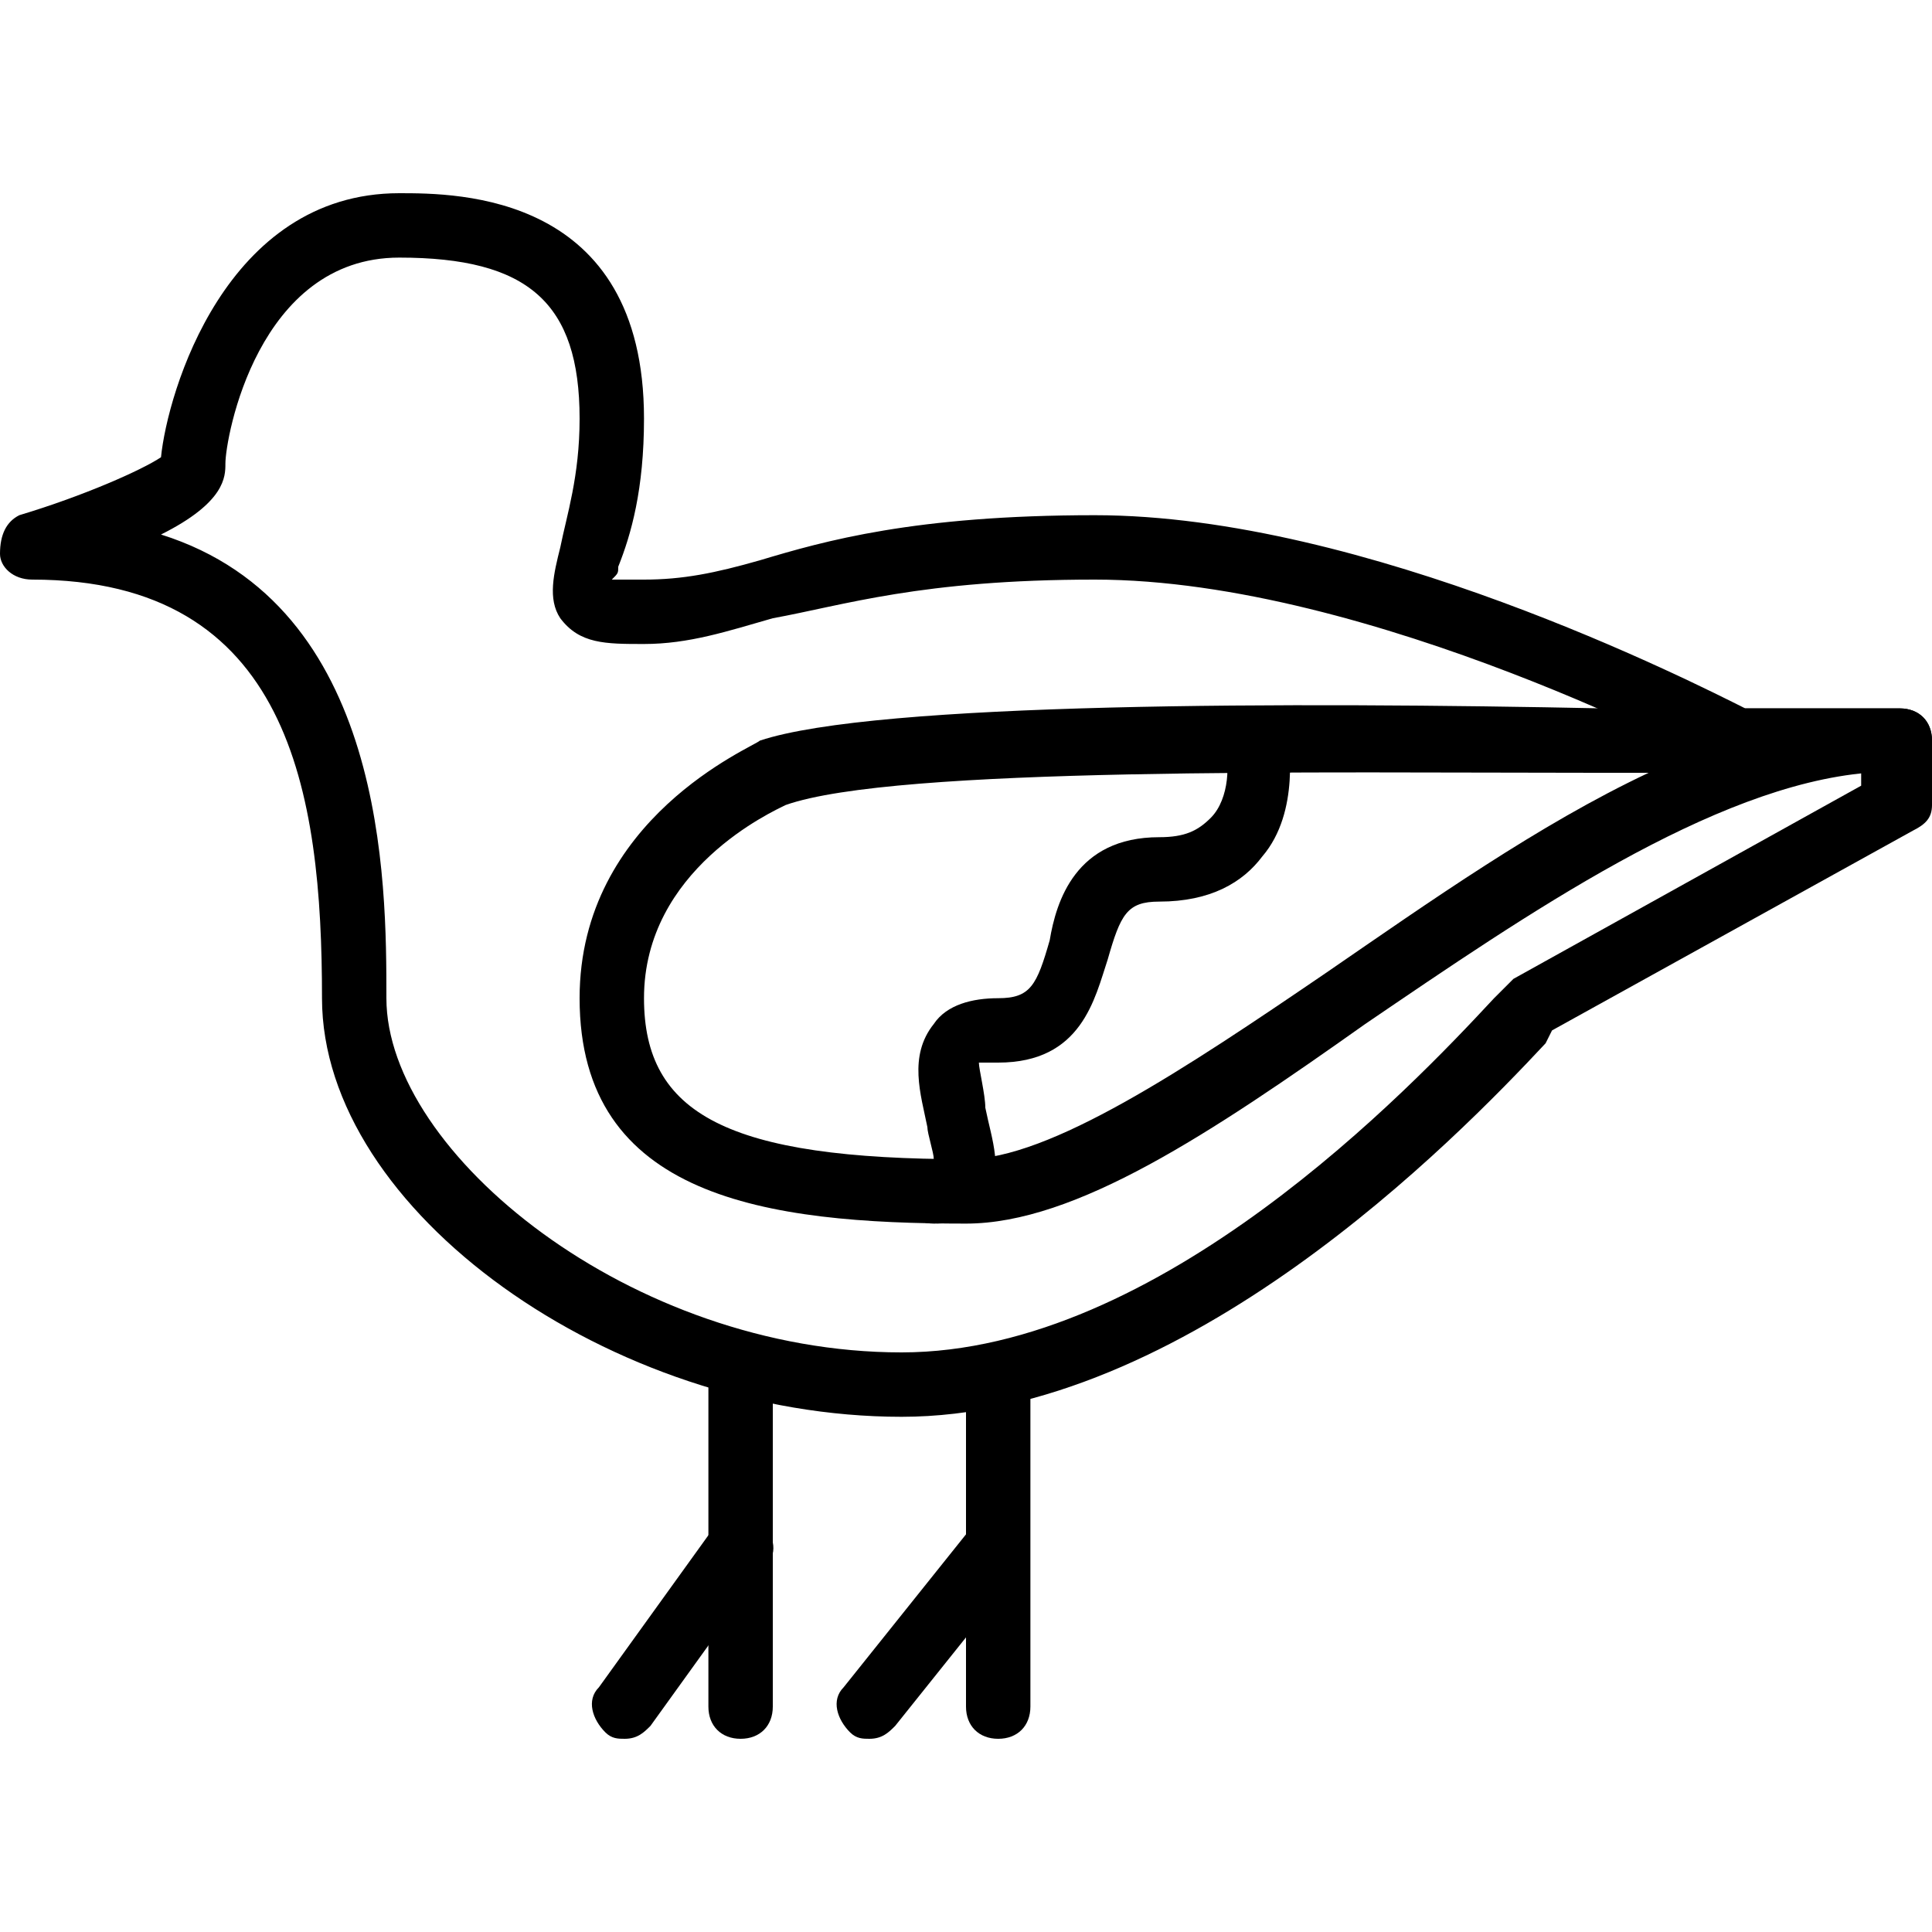 <?xml version="1.0" encoding="utf-8"?>
<!-- Generator: Adobe Illustrator 19.0.0, SVG Export Plug-In . SVG Version: 6.00 Build 0)  -->
<svg version="1.1" id="Layer_1" xmlns="http://www.w3.org/2000/svg" xmlns:xlink="http://www.w3.org/1999/xlink" x="0px" y="0px"
	 viewBox="0 0 30 30" style="enable-background:new 0 0 30 30;" xml:space="preserve">
<g>
	<g>
		<g>
			<path d="M15,19c-3.1,0-6-0.4-6-3.5c0-2.8,2.7-3.9,2.8-4c0,0,0,0,0,0c1.8-0.6,8.3-0.6,13.1-0.5c1.7,0,3.2,0,4.1,0
				c0.2,0,0.4,0,0.5,0c0.3,0,0.5,0.2,0.5,0.5c0,0.3-0.2,0.5-0.5,0.5c-0.1,0-0.3,0-0.5,0c-2.4,0.2-5.3,2.2-7.8,3.9
				C18.8,17.6,16.7,19,15,19z M12.2,12.5c-0.2,0.1-2.2,1-2.2,3c0,1.8,1.3,2.5,5,2.5c1.3,0,3.4-1.4,5.6-2.9c1.6-1.1,3.3-2.3,5-3.1
				c-0.3,0-0.5,0-0.8,0C20.5,12,13.9,11.9,12.2,12.5z"/>
		</g>
	</g>
	<g>
		<g>
			<path d="M14,22c-4.5,0-9-3.2-9-6.5C5,12.3,4.5,9,0.5,9C0.2,9,0,8.8,0,8.6C0,8.3,0.1,8.1,0.3,8c1-0.3,1.9-0.7,2.2-0.9
				C2.6,6.1,3.5,3,6.2,3C7.1,3,10,3,10,6.5c0,1.1-0.2,1.8-0.4,2.3c0,0.1,0,0.1-0.1,0.2C9.7,9,9.8,9,10,9c0.6,0,1.1-0.1,1.8-0.3
				C12.8,8.4,14.2,8,17,8c4.2,0,9.3,2.6,10.1,3h2.4c0.3,0,0.5,0.2,0.5,0.5v1c0,0.2-0.1,0.3-0.3,0.4L24.1,16L24,16.2
				C22.6,17.7,18.4,22,14,22z M2.5,8.3C6,9.4,6,13.7,6,15.5c0,2.4,3.8,5.5,8,5.5c4,0,7.9-4.1,9.2-5.5l0.2-0.2c0,0,0.1-0.1,0.1-0.1
				l5.4-3V12h-2c-0.1,0-0.2,0-0.2-0.1C26.7,11.9,21.3,9,17,9c-2.7,0-3.9,0.4-5,0.6c-0.7,0.2-1.3,0.4-2,0.4c-0.6,0-1,0-1.3-0.4
				c-0.2-0.3-0.1-0.7,0-1.1C8.8,8,9,7.4,9,6.5C9,4.7,8.2,4,6.2,4C4,4,3.5,6.8,3.5,7.2C3.5,7.4,3.5,7.8,2.5,8.3z"/>
		</g>
	</g>
	<g>
		<g>
			<path d="M14.5,19c-0.3,0-0.5-0.2-0.5-0.5c0-0.3,0.2-0.5,0.5-0.5c0-0.1-0.1-0.4-0.1-0.5c-0.1-0.5-0.3-1.1,0.1-1.6
				c0.2-0.3,0.6-0.4,1-0.4c0.5,0,0.6-0.2,0.8-0.9C16.4,14,16.7,13,18,13c0.4,0,0.6-0.1,0.8-0.3c0.3-0.3,0.3-0.9,0.2-1.1
				c0-0.3,0.1-0.5,0.4-0.6c0.3,0,0.5,0.1,0.6,0.4c0,0.1,0.2,1.2-0.4,1.9C19.3,13.7,18.8,14,18,14c-0.5,0-0.6,0.2-0.8,0.9
				c-0.2,0.6-0.4,1.6-1.7,1.6c-0.2,0-0.3,0-0.3,0c0,0.1,0.1,0.5,0.1,0.7c0.1,0.5,0.3,1,0,1.4C15.1,18.9,14.9,19,14.5,19z"/>
		</g>
	</g>
	<g>
		<g>
			<path d="M15.5,27c-0.3,0-0.5-0.2-0.5-0.5v-5c0-0.3,0.2-0.5,0.5-0.5s0.5,0.2,0.5,0.5v5C16,26.8,15.8,27,15.5,27z"/>
		</g>
	</g>
	<g>
		<g>
			<path d="M13.5,27c-0.1,0-0.2,0-0.3-0.1c-0.2-0.2-0.3-0.5-0.1-0.7l2-2.5c0.2-0.2,0.5-0.2,0.7-0.1c0.2,0.2,0.2,0.5,0.1,0.7l-2,2.5
				C13.8,26.9,13.7,27,13.5,27z"/>
		</g>
	</g>
	<g>
		<g>
			<path d="M11.5,27c-0.3,0-0.5-0.2-0.5-0.5v-5c0-0.3,0.2-0.5,0.5-0.5s0.5,0.2,0.5,0.5v5C12,26.8,11.8,27,11.5,27z"/>
		</g>
	</g>
	<g>
		<g>
			<path d="M9.7,27c-0.1,0-0.2,0-0.3-0.1c-0.2-0.2-0.3-0.5-0.1-0.7l1.8-2.5c0.2-0.2,0.5-0.3,0.7-0.1c0.2,0.2,0.3,0.5,0.1,0.7
				l-1.8,2.5C10,26.9,9.9,27,9.7,27z"/>
		</g>
	</g>
</g>
</svg>
